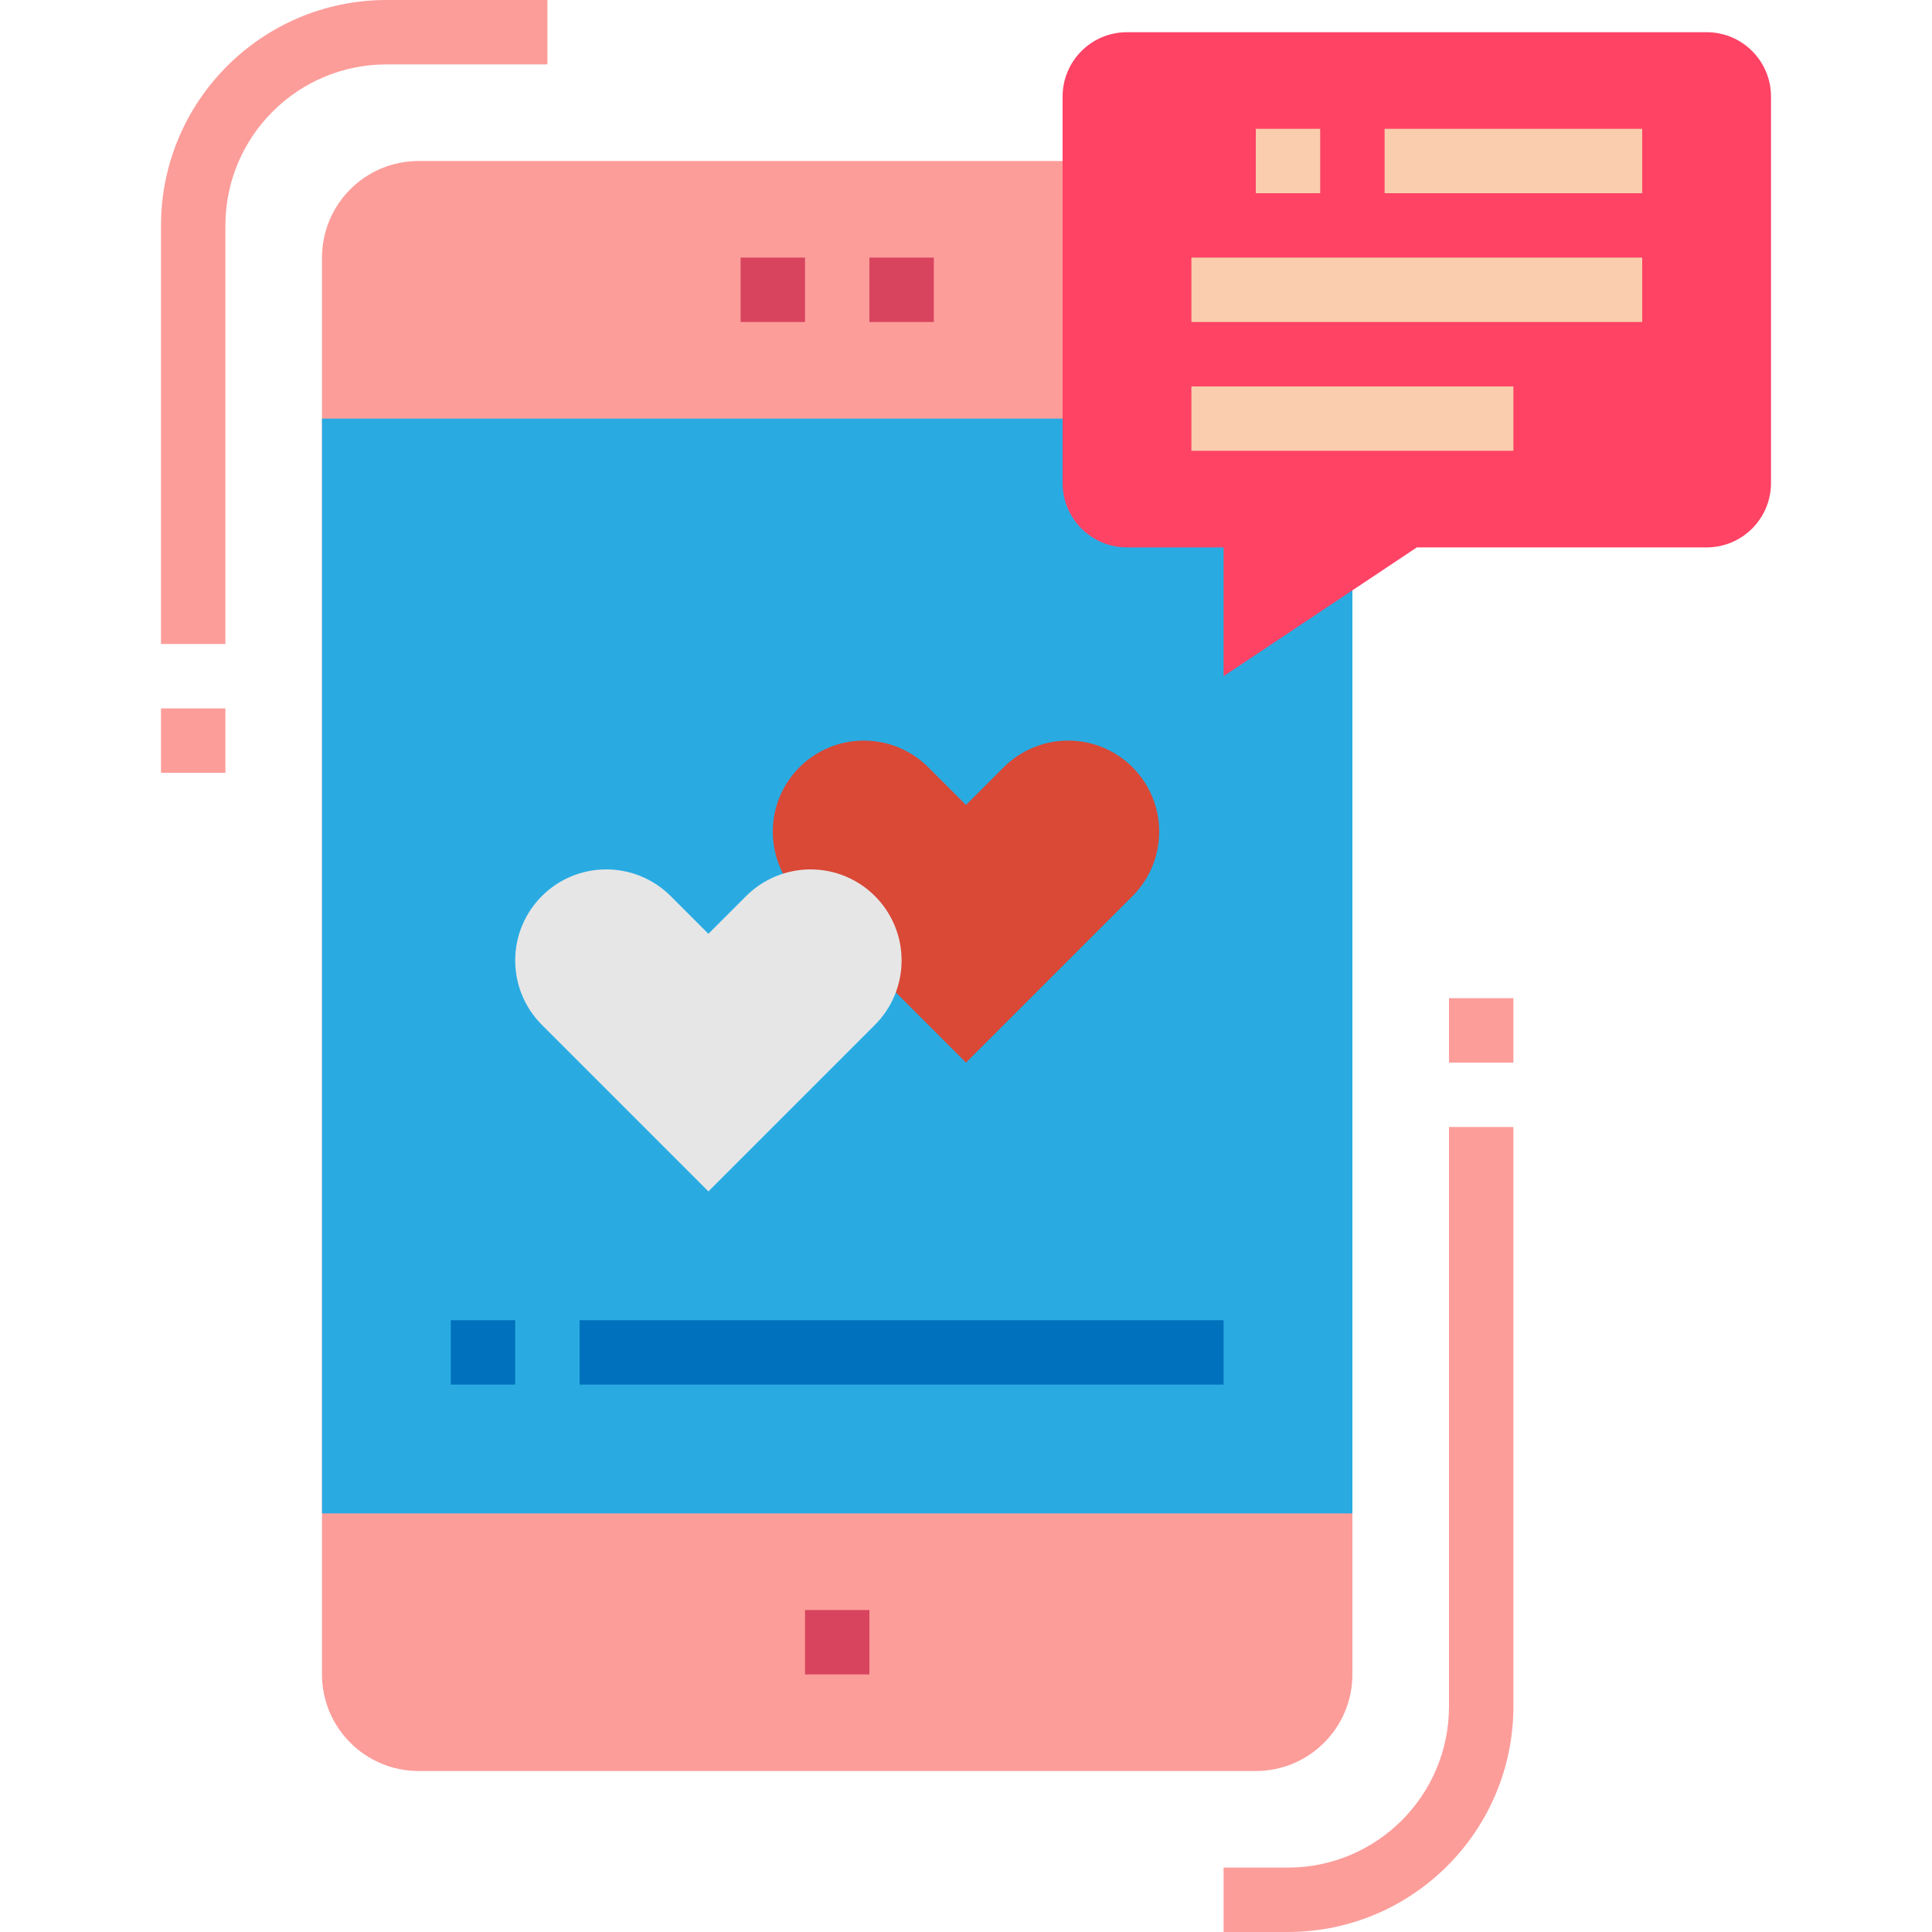 <?xml version="1.0" encoding="iso-8859-1"?>
<!-- Generator: Adobe Illustrator 19.0.0, SVG Export Plug-In . SVG Version: 6.00 Build 0)  -->
<svg version="1.1" id="Capa_1" xmlns="http://www.w3.org/2000/svg" xmlns:xlink="http://www.w3.org/1999/xlink" x="0px" y="0px"
	 viewBox="0 0 512 512" style="enable-background:new 0 0 512 512;" xml:space="preserve">
<path style="fill:#FC9D9A;" d="M110.933,42.667H332.8c14.14,0,25.6,11.46,25.6,25.6v375.467c0,14.14-11.46,25.6-25.6,25.6H110.933
	c-14.14,0-25.6-11.46-25.6-25.6V68.267C85.333,54.127,96.794,42.667,110.933,42.667z"/>
<rect x="85.333" y="110.933" style="fill:#29ABE2;" width="273.067" height="290.133"/>
<g>
	<rect x="213.333" y="426.667" style="fill:#D8445E;" width="17.067" height="17.067"/>
	<rect x="196.267" y="68.267" style="fill:#D8445E;" width="17.067" height="17.067"/>
	<rect x="230.4" y="68.267" style="fill:#D8445E;" width="17.067" height="17.067"/>
</g>
<g>
	<path style="fill:#FC9D9A;" d="M59.733,170.667H42.667V59.733C42.701,26.761,69.427,0.034,102.4,0h42.667v17.067H102.4
		c-23.552,0.026-42.641,19.115-42.667,42.667V170.667z"/>
	<rect x="42.667" y="187.733" style="fill:#FC9D9A;" width="17.067" height="17.067"/>
	<path style="fill:#FC9D9A;" d="M341.333,512h-17.067v-17.067h17.067c23.552-0.026,42.641-19.115,42.667-42.667v-153.6h17.067v153.6
		C401.033,485.239,374.306,511.966,341.333,512z"/>
	<rect x="384" y="264.533" style="fill:#FC9D9A;" width="17.067" height="17.067"/>
</g>
<path style="fill:#FE4365;" d="M452.267,145.067h-76.8l-51.2,34.133v-34.133h-25.6c-9.429,0-17.067-7.637-17.067-17.067V25.6
	c0-9.429,7.637-17.067,17.067-17.067h153.6c9.429,0,17.067,7.637,17.067,17.067V128
	C469.333,137.429,461.696,145.067,452.267,145.067z"/>
<g>
	<rect x="332.8" y="34.133" style="fill:#F9CDAD;" width="17.067" height="17.067"/>
	<rect x="366.933" y="34.133" style="fill:#F9CDAD;" width="68.267" height="17.067"/>
	<rect x="315.733" y="68.267" style="fill:#F9CDAD;" width="119.467" height="17.067"/>
	<rect x="315.733" y="102.4" style="fill:#F9CDAD;" width="85.333" height="17.067"/>
</g>
<g>
	<rect x="119.467" y="349.867" style="fill:#0071BC;" width="17.067" height="17.067"/>
	<rect x="153.6" y="349.867" style="fill:#0071BC;" width="170.667" height="17.067"/>
</g>
<path style="fill:#DA4836;" d="M256,213.333l-10.001-10.001c-4.523-4.523-10.667-7.066-17.067-7.066l0,0
	c-13.329,0-24.132,10.803-24.132,24.132l0,0c0,6.4,2.543,12.544,7.066,17.067L256,281.6l44.134-44.134
	c4.523-4.523,7.066-10.667,7.066-17.067l0,0c0-13.329-10.803-24.132-24.132-24.132l0,0c-6.4,0-12.544,2.543-17.067,7.066
	L256,213.333z"/>
<path style="fill:#E6E6E6;" d="M187.733,247.467l-10.001-10.001c-4.523-4.523-10.667-7.066-17.067-7.066l0,0
	c-13.329,0-24.132,10.803-24.132,24.132l0,0c0,6.4,2.543,12.544,7.066,17.067l44.134,44.134l44.134-44.134
	c4.523-4.523,7.066-10.667,7.066-17.067l0,0c0-13.329-10.803-24.132-24.132-24.132l0,0c-6.4,0-12.544,2.543-17.067,7.066
	L187.733,247.467z"/>
<g>
</g>
<g>
</g>
<g>
</g>
<g>
</g>
<g>
</g>
<g>
</g>
<g>
</g>
<g>
</g>
<g>
</g>
<g>
</g>
<g>
</g>
<g>
</g>
<g>
</g>
<g>
</g>
<g>
</g>
</svg>
